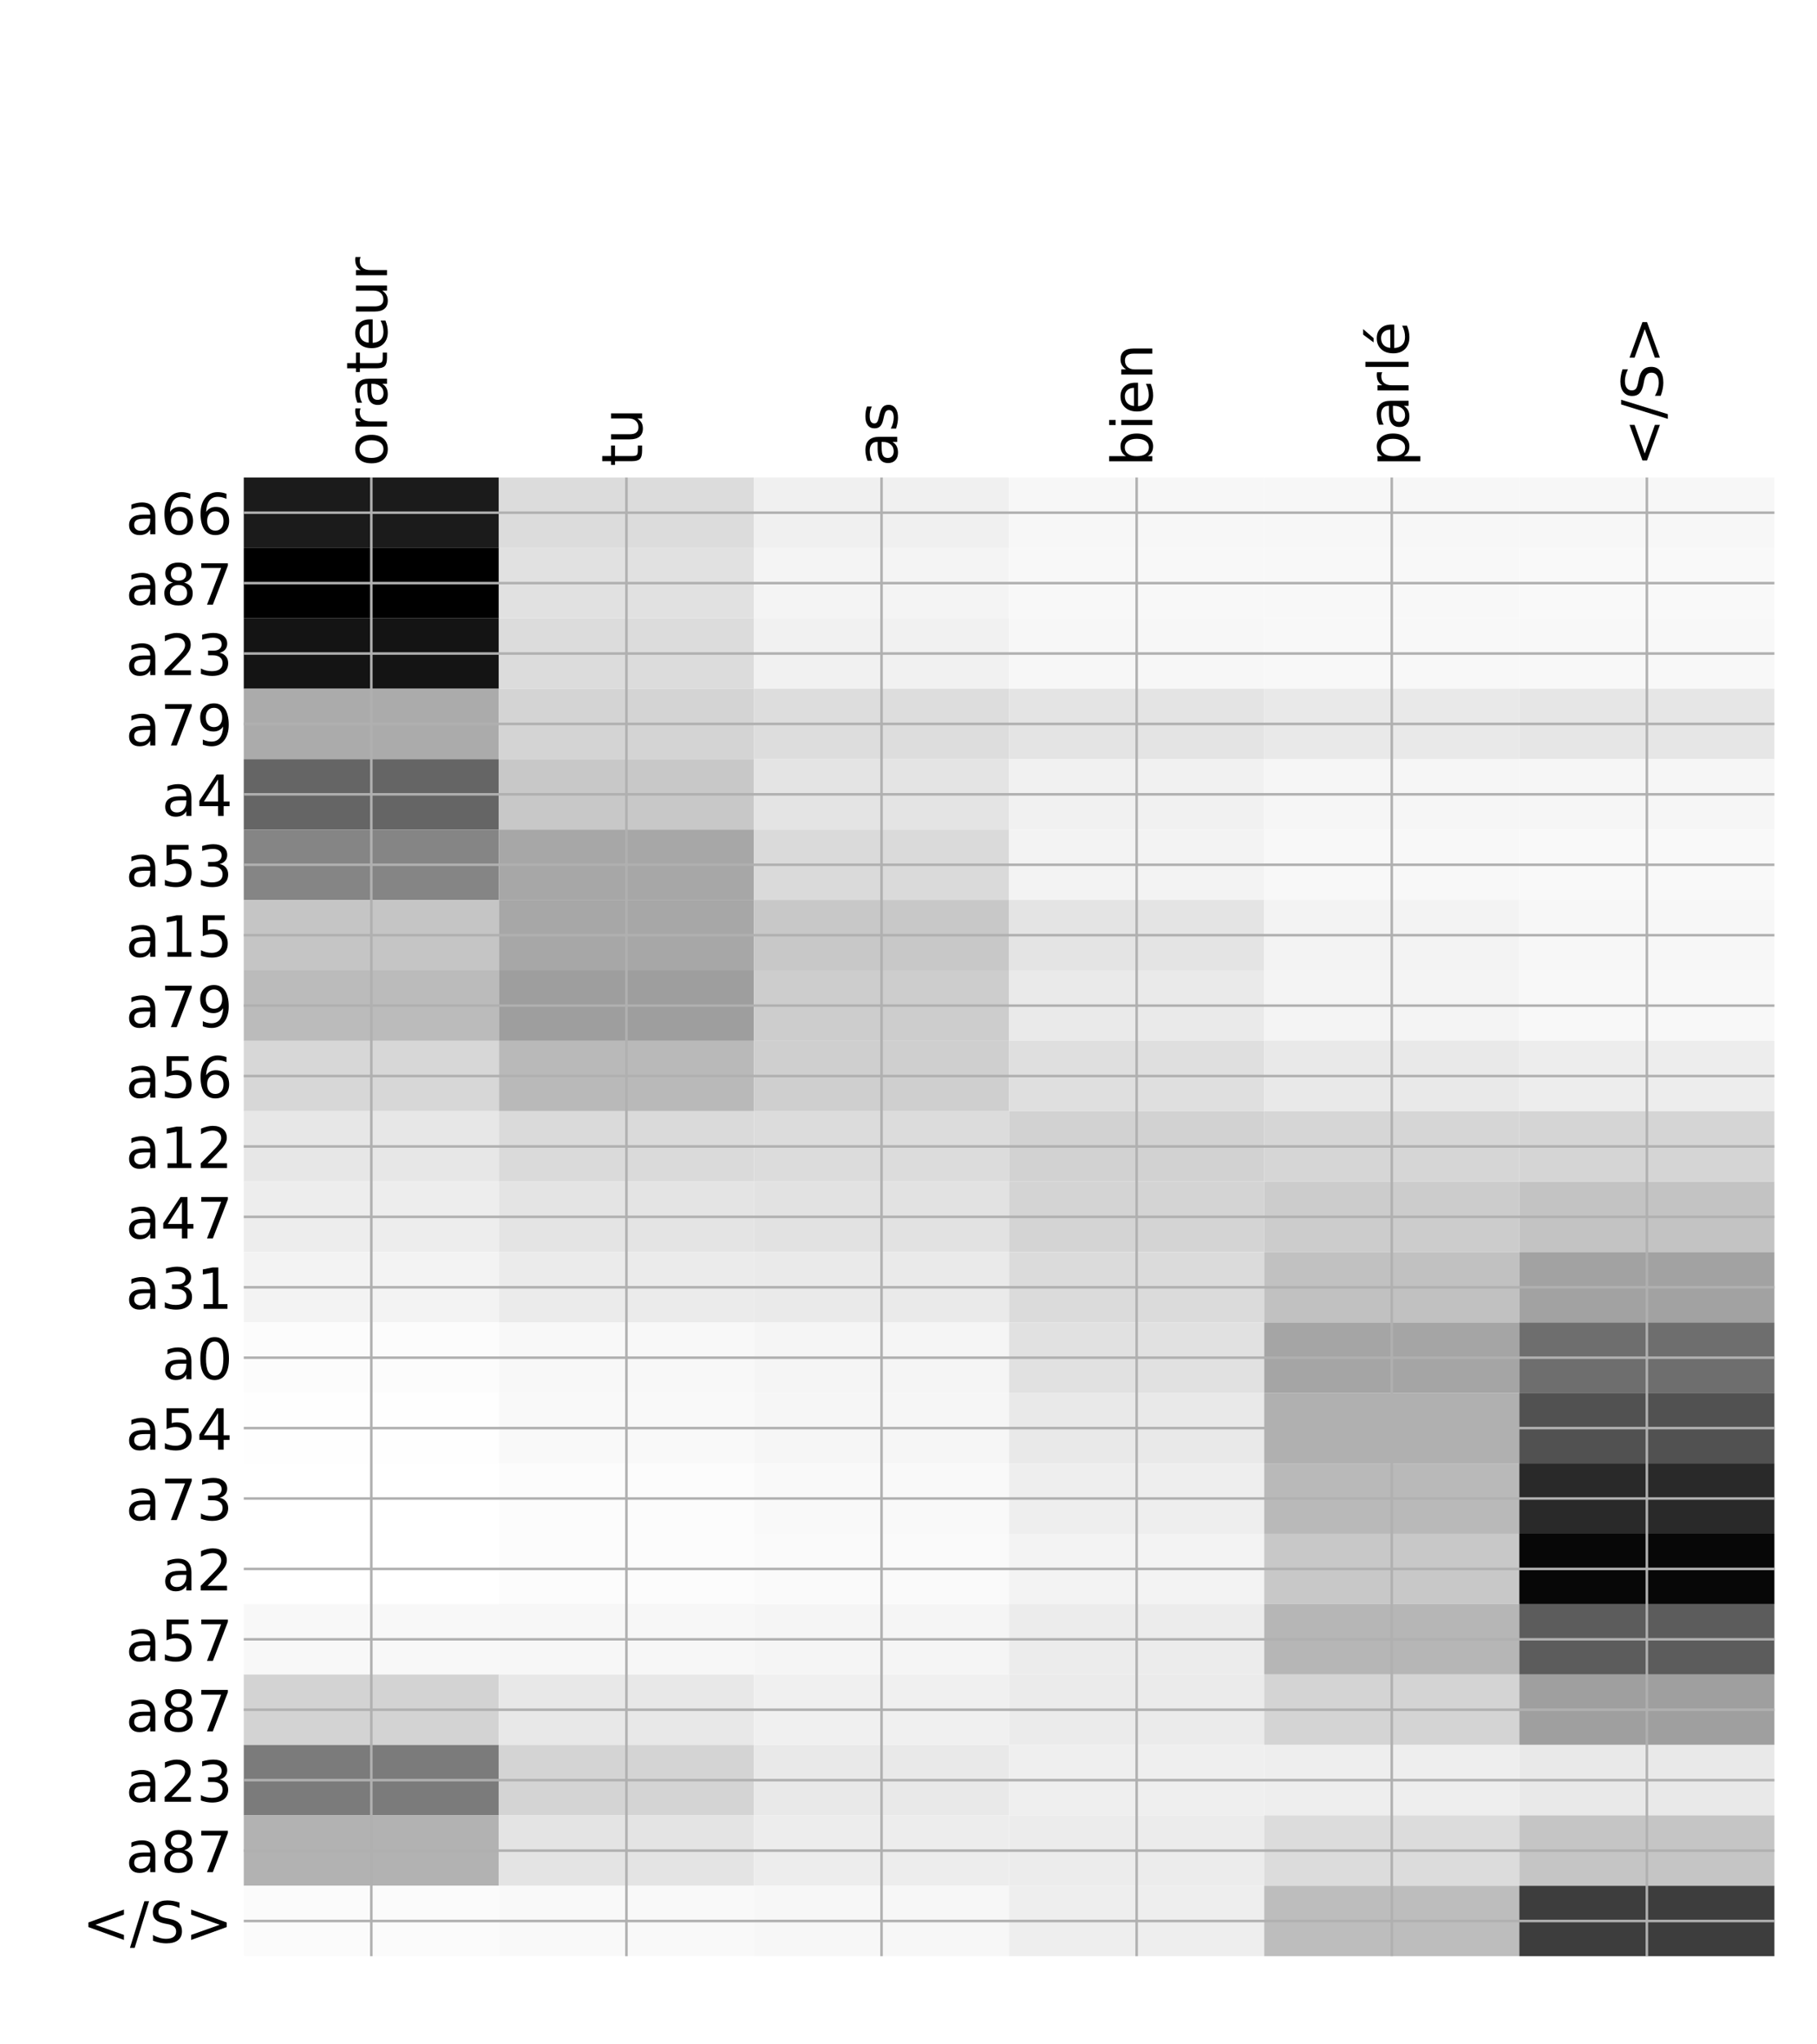 <?xml version="1.0" encoding="utf-8" standalone="no"?>
<!DOCTYPE svg PUBLIC "-//W3C//DTD SVG 1.1//EN"
  "http://www.w3.org/Graphics/SVG/1.1/DTD/svg11.dtd">
<!-- Created with matplotlib (http://matplotlib.org/) -->
<svg height="648pt" version="1.1" viewBox="0 0 576 648" width="576pt" xmlns="http://www.w3.org/2000/svg" xmlns:xlink="http://www.w3.org/1999/xlink">
 <defs>
  <style type="text/css">
*{stroke-linecap:butt;stroke-linejoin:round;}
  </style>
 </defs>
 <g id="figure_1">
  <g id="patch_1">
   <path d="M 0 648 
L 576 648 
L 576 0 
L 0 0 
z
" style="fill:#ffffff;"/>
  </g>
  <g id="axes_1">
   <g id="PolyCollection_1">
    <path clip-path="url(#p8ed868fd42)" d="M 77.275 151.35 
L 77.275 173.669 
L 158.146 173.669 
L 158.146 151.35 
L 77.275 151.35 
z
" style="fill:#1b1b1b;"/>
    <path clip-path="url(#p8ed868fd42)" d="M 158.146 151.35 
L 158.146 173.669 
L 239.017 173.669 
L 239.017 151.35 
L 158.146 151.35 
z
" style="fill:#dcdcdc;"/>
    <path clip-path="url(#p8ed868fd42)" d="M 239.017 151.35 
L 239.017 173.669 
L 319.887 173.669 
L 319.887 151.35 
L 239.017 151.35 
z
" style="fill:#f0f0f0;"/>
    <path clip-path="url(#p8ed868fd42)" d="M 319.887 151.35 
L 319.887 173.669 
L 400.758 173.669 
L 400.758 151.35 
L 319.887 151.35 
z
" style="fill:#f7f7f7;"/>
    <path clip-path="url(#p8ed868fd42)" d="M 400.758 151.35 
L 400.758 173.669 
L 481.629 173.669 
L 481.629 151.35 
L 400.758 151.35 
z
" style="fill:#f7f7f7;"/>
    <path clip-path="url(#p8ed868fd42)" d="M 481.629 151.35 
L 481.629 173.669 
L 562.5 173.669 
L 562.5 151.35 
L 481.629 151.35 
z
" style="fill:#f7f7f7;"/>
    <path clip-path="url(#p8ed868fd42)" d="M 77.275 173.669 
L 77.275 195.989 
L 158.146 195.989 
L 158.146 173.669 
L 77.275 173.669 
z
"/>
    <path clip-path="url(#p8ed868fd42)" d="M 158.146 173.669 
L 158.146 195.989 
L 239.017 195.989 
L 239.017 173.669 
L 158.146 173.669 
z
" style="fill:#e1e1e1;"/>
    <path clip-path="url(#p8ed868fd42)" d="M 239.017 173.669 
L 239.017 195.989 
L 319.887 195.989 
L 319.887 173.669 
L 239.017 173.669 
z
" style="fill:#f4f4f4;"/>
    <path clip-path="url(#p8ed868fd42)" d="M 319.887 173.669 
L 319.887 195.989 
L 400.758 195.989 
L 400.758 173.669 
L 319.887 173.669 
z
" style="fill:#f8f8f8;"/>
    <path clip-path="url(#p8ed868fd42)" d="M 400.758 173.669 
L 400.758 195.989 
L 481.629 195.989 
L 481.629 173.669 
L 400.758 173.669 
z
" style="fill:#f8f8f8;"/>
    <path clip-path="url(#p8ed868fd42)" d="M 481.629 173.669 
L 481.629 195.989 
L 562.5 195.989 
L 562.5 173.669 
L 481.629 173.669 
z
" style="fill:#f9f9f9;"/>
    <path clip-path="url(#p8ed868fd42)" d="M 77.275 195.989 
L 77.275 218.308 
L 158.146 218.308 
L 158.146 195.989 
L 77.275 195.989 
z
" style="fill:#141414;"/>
    <path clip-path="url(#p8ed868fd42)" d="M 158.146 195.989 
L 158.146 218.308 
L 239.017 218.308 
L 239.017 195.989 
L 158.146 195.989 
z
" style="fill:#dcdcdc;"/>
    <path clip-path="url(#p8ed868fd42)" d="M 239.017 195.989 
L 239.017 218.308 
L 319.887 218.308 
L 319.887 195.989 
L 239.017 195.989 
z
" style="fill:#f1f1f1;"/>
    <path clip-path="url(#p8ed868fd42)" d="M 319.887 195.989 
L 319.887 218.308 
L 400.758 218.308 
L 400.758 195.989 
L 319.887 195.989 
z
" style="fill:#f7f7f7;"/>
    <path clip-path="url(#p8ed868fd42)" d="M 400.758 195.989 
L 400.758 218.308 
L 481.629 218.308 
L 481.629 195.989 
L 400.758 195.989 
z
" style="fill:#f8f8f8;"/>
    <path clip-path="url(#p8ed868fd42)" d="M 481.629 195.989 
L 481.629 218.308 
L 562.5 218.308 
L 562.5 195.989 
L 481.629 195.989 
z
" style="fill:#f8f8f8;"/>
    <path clip-path="url(#p8ed868fd42)" d="M 77.275 218.308 
L 77.275 240.627 
L 158.146 240.627 
L 158.146 218.308 
L 77.275 218.308 
z
" style="fill:#ababab;"/>
    <path clip-path="url(#p8ed868fd42)" d="M 158.146 218.308 
L 158.146 240.627 
L 239.017 240.627 
L 239.017 218.308 
L 158.146 218.308 
z
" style="fill:#d4d4d4;"/>
    <path clip-path="url(#p8ed868fd42)" d="M 239.017 218.308 
L 239.017 240.627 
L 319.887 240.627 
L 319.887 218.308 
L 239.017 218.308 
z
" style="fill:#dddddd;"/>
    <path clip-path="url(#p8ed868fd42)" d="M 319.887 218.308 
L 319.887 240.627 
L 400.758 240.627 
L 400.758 218.308 
L 319.887 218.308 
z
" style="fill:#e4e4e4;"/>
    <path clip-path="url(#p8ed868fd42)" d="M 400.758 218.308 
L 400.758 240.627 
L 481.629 240.627 
L 481.629 218.308 
L 400.758 218.308 
z
" style="fill:#e9e9e9;"/>
    <path clip-path="url(#p8ed868fd42)" d="M 481.629 218.308 
L 481.629 240.627 
L 562.5 240.627 
L 562.5 218.308 
L 481.629 218.308 
z
" style="fill:#e6e6e6;"/>
    <path clip-path="url(#p8ed868fd42)" d="M 77.275 240.627 
L 77.275 262.946 
L 158.146 262.946 
L 158.146 240.627 
L 77.275 240.627 
z
" style="fill:#656565;"/>
    <path clip-path="url(#p8ed868fd42)" d="M 158.146 240.627 
L 158.146 262.946 
L 239.017 262.946 
L 239.017 240.627 
L 158.146 240.627 
z
" style="fill:#c8c8c8;"/>
    <path clip-path="url(#p8ed868fd42)" d="M 239.017 240.627 
L 239.017 262.946 
L 319.887 262.946 
L 319.887 240.627 
L 239.017 240.627 
z
" style="fill:#e4e4e4;"/>
    <path clip-path="url(#p8ed868fd42)" d="M 319.887 240.627 
L 319.887 262.946 
L 400.758 262.946 
L 400.758 240.627 
L 319.887 240.627 
z
" style="fill:#f1f1f1;"/>
    <path clip-path="url(#p8ed868fd42)" d="M 400.758 240.627 
L 400.758 262.946 
L 481.629 262.946 
L 481.629 240.627 
L 400.758 240.627 
z
" style="fill:#f6f6f6;"/>
    <path clip-path="url(#p8ed868fd42)" d="M 481.629 240.627 
L 481.629 262.946 
L 562.5 262.946 
L 562.5 240.627 
L 481.629 240.627 
z
" style="fill:#f6f6f6;"/>
    <path clip-path="url(#p8ed868fd42)" d="M 77.275 262.946 
L 77.275 285.266 
L 158.146 285.266 
L 158.146 262.946 
L 77.275 262.946 
z
" style="fill:#858585;"/>
    <path clip-path="url(#p8ed868fd42)" d="M 158.146 262.946 
L 158.146 285.266 
L 239.017 285.266 
L 239.017 262.946 
L 158.146 262.946 
z
" style="fill:#a7a7a7;"/>
    <path clip-path="url(#p8ed868fd42)" d="M 239.017 262.946 
L 239.017 285.266 
L 319.887 285.266 
L 319.887 262.946 
L 239.017 262.946 
z
" style="fill:#dadada;"/>
    <path clip-path="url(#p8ed868fd42)" d="M 319.887 262.946 
L 319.887 285.266 
L 400.758 285.266 
L 400.758 262.946 
L 319.887 262.946 
z
" style="fill:#f3f3f3;"/>
    <path clip-path="url(#p8ed868fd42)" d="M 400.758 262.946 
L 400.758 285.266 
L 481.629 285.266 
L 481.629 262.946 
L 400.758 262.946 
z
" style="fill:#f8f8f8;"/>
    <path clip-path="url(#p8ed868fd42)" d="M 481.629 262.946 
L 481.629 285.266 
L 562.5 285.266 
L 562.5 262.946 
L 481.629 262.946 
z
" style="fill:#f9f9f9;"/>
    <path clip-path="url(#p8ed868fd42)" d="M 77.275 285.266 
L 77.275 307.585 
L 158.146 307.585 
L 158.146 285.266 
L 77.275 285.266 
z
" style="fill:#c5c5c5;"/>
    <path clip-path="url(#p8ed868fd42)" d="M 158.146 285.266 
L 158.146 307.585 
L 239.017 307.585 
L 239.017 285.266 
L 158.146 285.266 
z
" style="fill:#a7a7a7;"/>
    <path clip-path="url(#p8ed868fd42)" d="M 239.017 285.266 
L 239.017 307.585 
L 319.887 307.585 
L 319.887 285.266 
L 239.017 285.266 
z
" style="fill:#c8c8c8;"/>
    <path clip-path="url(#p8ed868fd42)" d="M 319.887 285.266 
L 319.887 307.585 
L 400.758 307.585 
L 400.758 285.266 
L 319.887 285.266 
z
" style="fill:#e4e4e4;"/>
    <path clip-path="url(#p8ed868fd42)" d="M 400.758 285.266 
L 400.758 307.585 
L 481.629 307.585 
L 481.629 285.266 
L 400.758 285.266 
z
" style="fill:#f3f3f3;"/>
    <path clip-path="url(#p8ed868fd42)" d="M 481.629 285.266 
L 481.629 307.585 
L 562.5 307.585 
L 562.5 285.266 
L 481.629 285.266 
z
" style="fill:#f7f7f7;"/>
    <path clip-path="url(#p8ed868fd42)" d="M 77.275 307.585 
L 77.275 329.904 
L 158.146 329.904 
L 158.146 307.585 
L 77.275 307.585 
z
" style="fill:#bbbbbb;"/>
    <path clip-path="url(#p8ed868fd42)" d="M 158.146 307.585 
L 158.146 329.904 
L 239.017 329.904 
L 239.017 307.585 
L 158.146 307.585 
z
" style="fill:#9e9e9e;"/>
    <path clip-path="url(#p8ed868fd42)" d="M 239.017 307.585 
L 239.017 329.904 
L 319.887 329.904 
L 319.887 307.585 
L 239.017 307.585 
z
" style="fill:#cdcdcd;"/>
    <path clip-path="url(#p8ed868fd42)" d="M 319.887 307.585 
L 319.887 329.904 
L 400.758 329.904 
L 400.758 307.585 
L 319.887 307.585 
z
" style="fill:#eaeaea;"/>
    <path clip-path="url(#p8ed868fd42)" d="M 400.758 307.585 
L 400.758 329.904 
L 481.629 329.904 
L 481.629 307.585 
L 400.758 307.585 
z
" style="fill:#f4f4f4;"/>
    <path clip-path="url(#p8ed868fd42)" d="M 481.629 307.585 
L 481.629 329.904 
L 562.5 329.904 
L 562.5 307.585 
L 481.629 307.585 
z
" style="fill:#f8f8f8;"/>
    <path clip-path="url(#p8ed868fd42)" d="M 77.275 329.904 
L 77.275 352.224 
L 158.146 352.224 
L 158.146 329.904 
L 77.275 329.904 
z
" style="fill:#d7d7d7;"/>
    <path clip-path="url(#p8ed868fd42)" d="M 158.146 329.904 
L 158.146 352.224 
L 239.017 352.224 
L 239.017 329.904 
L 158.146 329.904 
z
" style="fill:#b9b9b9;"/>
    <path clip-path="url(#p8ed868fd42)" d="M 239.017 329.904 
L 239.017 352.224 
L 319.887 352.224 
L 319.887 329.904 
L 239.017 329.904 
z
" style="fill:#cfcfcf;"/>
    <path clip-path="url(#p8ed868fd42)" d="M 319.887 329.904 
L 319.887 352.224 
L 400.758 352.224 
L 400.758 329.904 
L 319.887 329.904 
z
" style="fill:#dfdfdf;"/>
    <path clip-path="url(#p8ed868fd42)" d="M 400.758 329.904 
L 400.758 352.224 
L 481.629 352.224 
L 481.629 329.904 
L 400.758 329.904 
z
" style="fill:#e9e9e9;"/>
    <path clip-path="url(#p8ed868fd42)" d="M 481.629 329.904 
L 481.629 352.224 
L 562.5 352.224 
L 562.5 329.904 
L 481.629 329.904 
z
" style="fill:#ededed;"/>
    <path clip-path="url(#p8ed868fd42)" d="M 77.275 352.224 
L 77.275 374.543 
L 158.146 374.543 
L 158.146 352.224 
L 77.275 352.224 
z
" style="fill:#e7e7e7;"/>
    <path clip-path="url(#p8ed868fd42)" d="M 158.146 352.224 
L 158.146 374.543 
L 239.017 374.543 
L 239.017 352.224 
L 158.146 352.224 
z
" style="fill:#dadada;"/>
    <path clip-path="url(#p8ed868fd42)" d="M 239.017 352.224 
L 239.017 374.543 
L 319.887 374.543 
L 319.887 352.224 
L 239.017 352.224 
z
" style="fill:#dcdcdc;"/>
    <path clip-path="url(#p8ed868fd42)" d="M 319.887 352.224 
L 319.887 374.543 
L 400.758 374.543 
L 400.758 352.224 
L 319.887 352.224 
z
" style="fill:#d2d2d2;"/>
    <path clip-path="url(#p8ed868fd42)" d="M 400.758 352.224 
L 400.758 374.543 
L 481.629 374.543 
L 481.629 352.224 
L 400.758 352.224 
z
" style="fill:#d6d6d6;"/>
    <path clip-path="url(#p8ed868fd42)" d="M 481.629 352.224 
L 481.629 374.543 
L 562.5 374.543 
L 562.5 352.224 
L 481.629 352.224 
z
" style="fill:#d5d5d5;"/>
    <path clip-path="url(#p8ed868fd42)" d="M 77.275 374.543 
L 77.275 396.862 
L 158.146 396.862 
L 158.146 374.543 
L 77.275 374.543 
z
" style="fill:#ededed;"/>
    <path clip-path="url(#p8ed868fd42)" d="M 158.146 374.543 
L 158.146 396.862 
L 239.017 396.862 
L 239.017 374.543 
L 158.146 374.543 
z
" style="fill:#e4e4e4;"/>
    <path clip-path="url(#p8ed868fd42)" d="M 239.017 374.543 
L 239.017 396.862 
L 319.887 396.862 
L 319.887 374.543 
L 239.017 374.543 
z
" style="fill:#e2e2e2;"/>
    <path clip-path="url(#p8ed868fd42)" d="M 319.887 374.543 
L 319.887 396.862 
L 400.758 396.862 
L 400.758 374.543 
L 319.887 374.543 
z
" style="fill:#d4d4d4;"/>
    <path clip-path="url(#p8ed868fd42)" d="M 400.758 374.543 
L 400.758 396.862 
L 481.629 396.862 
L 481.629 374.543 
L 400.758 374.543 
z
" style="fill:#cccccc;"/>
    <path clip-path="url(#p8ed868fd42)" d="M 481.629 374.543 
L 481.629 396.862 
L 562.5 396.862 
L 562.5 374.543 
L 481.629 374.543 
z
" style="fill:#c3c3c3;"/>
    <path clip-path="url(#p8ed868fd42)" d="M 77.275 396.862 
L 77.275 419.181 
L 158.146 419.181 
L 158.146 396.862 
L 77.275 396.862 
z
" style="fill:#f3f3f3;"/>
    <path clip-path="url(#p8ed868fd42)" d="M 158.146 396.862 
L 158.146 419.181 
L 239.017 419.181 
L 239.017 396.862 
L 158.146 396.862 
z
" style="fill:#ebebeb;"/>
    <path clip-path="url(#p8ed868fd42)" d="M 239.017 396.862 
L 239.017 419.181 
L 319.887 419.181 
L 319.887 396.862 
L 239.017 396.862 
z
" style="fill:#eaeaea;"/>
    <path clip-path="url(#p8ed868fd42)" d="M 319.887 396.862 
L 319.887 419.181 
L 400.758 419.181 
L 400.758 396.862 
L 319.887 396.862 
z
" style="fill:#dbdbdb;"/>
    <path clip-path="url(#p8ed868fd42)" d="M 400.758 396.862 
L 400.758 419.181 
L 481.629 419.181 
L 481.629 396.862 
L 400.758 396.862 
z
" style="fill:#c1c1c1;"/>
    <path clip-path="url(#p8ed868fd42)" d="M 481.629 396.862 
L 481.629 419.181 
L 562.5 419.181 
L 562.5 396.862 
L 481.629 396.862 
z
" style="fill:#a2a2a2;"/>
    <path clip-path="url(#p8ed868fd42)" d="M 77.275 419.181 
L 77.275 441.501 
L 158.146 441.501 
L 158.146 419.181 
L 77.275 419.181 
z
" style="fill:#fcfcfc;"/>
    <path clip-path="url(#p8ed868fd42)" d="M 158.146 419.181 
L 158.146 441.501 
L 239.017 441.501 
L 239.017 419.181 
L 158.146 419.181 
z
" style="fill:#f8f8f8;"/>
    <path clip-path="url(#p8ed868fd42)" d="M 239.017 419.181 
L 239.017 441.501 
L 319.887 441.501 
L 319.887 419.181 
L 239.017 419.181 
z
" style="fill:#f5f5f5;"/>
    <path clip-path="url(#p8ed868fd42)" d="M 319.887 419.181 
L 319.887 441.501 
L 400.758 441.501 
L 400.758 419.181 
L 319.887 419.181 
z
" style="fill:#e1e1e1;"/>
    <path clip-path="url(#p8ed868fd42)" d="M 400.758 419.181 
L 400.758 441.501 
L 481.629 441.501 
L 481.629 419.181 
L 400.758 419.181 
z
" style="fill:#a5a5a5;"/>
    <path clip-path="url(#p8ed868fd42)" d="M 481.629 419.181 
L 481.629 441.501 
L 562.5 441.501 
L 562.5 419.181 
L 481.629 419.181 
z
" style="fill:#6e6e6e;"/>
    <path clip-path="url(#p8ed868fd42)" d="M 77.275 441.501 
L 77.275 463.82 
L 158.146 463.82 
L 158.146 441.501 
L 77.275 441.501 
z
" style="fill:#fefefe;"/>
    <path clip-path="url(#p8ed868fd42)" d="M 158.146 441.501 
L 158.146 463.82 
L 239.017 463.82 
L 239.017 441.501 
L 158.146 441.501 
z
" style="fill:#f9f9f9;"/>
    <path clip-path="url(#p8ed868fd42)" d="M 239.017 441.501 
L 239.017 463.82 
L 319.887 463.82 
L 319.887 441.501 
L 239.017 441.501 
z
" style="fill:#f6f6f6;"/>
    <path clip-path="url(#p8ed868fd42)" d="M 319.887 441.501 
L 319.887 463.82 
L 400.758 463.82 
L 400.758 441.501 
L 319.887 441.501 
z
" style="fill:#e9e9e9;"/>
    <path clip-path="url(#p8ed868fd42)" d="M 400.758 441.501 
L 400.758 463.82 
L 481.629 463.82 
L 481.629 441.501 
L 400.758 441.501 
z
" style="fill:#b0b0b0;"/>
    <path clip-path="url(#p8ed868fd42)" d="M 481.629 441.501 
L 481.629 463.82 
L 562.5 463.82 
L 562.5 441.501 
L 481.629 441.501 
z
" style="fill:#515151;"/>
    <path clip-path="url(#p8ed868fd42)" d="M 77.275 463.82 
L 77.275 486.139 
L 158.146 486.139 
L 158.146 463.82 
L 77.275 463.82 
z
" style="fill:#ffffff;"/>
    <path clip-path="url(#p8ed868fd42)" d="M 158.146 463.82 
L 158.146 486.139 
L 239.017 486.139 
L 239.017 463.82 
L 158.146 463.82 
z
" style="fill:#fcfcfc;"/>
    <path clip-path="url(#p8ed868fd42)" d="M 239.017 463.82 
L 239.017 486.139 
L 319.887 486.139 
L 319.887 463.82 
L 239.017 463.82 
z
" style="fill:#f9f9f9;"/>
    <path clip-path="url(#p8ed868fd42)" d="M 319.887 463.82 
L 319.887 486.139 
L 400.758 486.139 
L 400.758 463.82 
L 319.887 463.82 
z
" style="fill:#eeeeee;"/>
    <path clip-path="url(#p8ed868fd42)" d="M 400.758 463.82 
L 400.758 486.139 
L 481.629 486.139 
L 481.629 463.82 
L 400.758 463.82 
z
" style="fill:#b9b9b9;"/>
    <path clip-path="url(#p8ed868fd42)" d="M 481.629 463.82 
L 481.629 486.139 
L 562.5 486.139 
L 562.5 463.82 
L 481.629 463.82 
z
" style="fill:#292929;"/>
    <path clip-path="url(#p8ed868fd42)" d="M 77.275 486.139 
L 77.275 508.459 
L 158.146 508.459 
L 158.146 486.139 
L 77.275 486.139 
z
" style="fill:#ffffff;"/>
    <path clip-path="url(#p8ed868fd42)" d="M 158.146 486.139 
L 158.146 508.459 
L 239.017 508.459 
L 239.017 486.139 
L 158.146 486.139 
z
" style="fill:#fcfcfc;"/>
    <path clip-path="url(#p8ed868fd42)" d="M 239.017 486.139 
L 239.017 508.459 
L 319.887 508.459 
L 319.887 486.139 
L 239.017 486.139 
z
" style="fill:#fafafa;"/>
    <path clip-path="url(#p8ed868fd42)" d="M 319.887 486.139 
L 319.887 508.459 
L 400.758 508.459 
L 400.758 486.139 
L 319.887 486.139 
z
" style="fill:#f3f3f3;"/>
    <path clip-path="url(#p8ed868fd42)" d="M 400.758 486.139 
L 400.758 508.459 
L 481.629 508.459 
L 481.629 486.139 
L 400.758 486.139 
z
" style="fill:#c8c8c8;"/>
    <path clip-path="url(#p8ed868fd42)" d="M 481.629 486.139 
L 481.629 508.459 
L 562.5 508.459 
L 562.5 486.139 
L 481.629 486.139 
z
" style="fill:#070707;"/>
    <path clip-path="url(#p8ed868fd42)" d="M 77.275 508.459 
L 77.275 530.778 
L 158.146 530.778 
L 158.146 508.459 
L 77.275 508.459 
z
" style="fill:#f8f8f8;"/>
    <path clip-path="url(#p8ed868fd42)" d="M 158.146 508.459 
L 158.146 530.778 
L 239.017 530.778 
L 239.017 508.459 
L 158.146 508.459 
z
" style="fill:#f7f7f7;"/>
    <path clip-path="url(#p8ed868fd42)" d="M 239.017 508.459 
L 239.017 530.778 
L 319.887 530.778 
L 319.887 508.459 
L 239.017 508.459 
z
" style="fill:#f5f5f5;"/>
    <path clip-path="url(#p8ed868fd42)" d="M 319.887 508.459 
L 319.887 530.778 
L 400.758 530.778 
L 400.758 508.459 
L 319.887 508.459 
z
" style="fill:#ececec;"/>
    <path clip-path="url(#p8ed868fd42)" d="M 400.758 508.459 
L 400.758 530.778 
L 481.629 530.778 
L 481.629 508.459 
L 400.758 508.459 
z
" style="fill:#b6b6b6;"/>
    <path clip-path="url(#p8ed868fd42)" d="M 481.629 508.459 
L 481.629 530.778 
L 562.5 530.778 
L 562.5 508.459 
L 481.629 508.459 
z
" style="fill:#5c5c5c;"/>
    <path clip-path="url(#p8ed868fd42)" d="M 77.275 530.778 
L 77.275 553.097 
L 158.146 553.097 
L 158.146 530.778 
L 77.275 530.778 
z
" style="fill:#d3d3d3;"/>
    <path clip-path="url(#p8ed868fd42)" d="M 158.146 530.778 
L 158.146 553.097 
L 239.017 553.097 
L 239.017 530.778 
L 158.146 530.778 
z
" style="fill:#e8e8e8;"/>
    <path clip-path="url(#p8ed868fd42)" d="M 239.017 530.778 
L 239.017 553.097 
L 319.887 553.097 
L 319.887 530.778 
L 239.017 530.778 
z
" style="fill:#f0f0f0;"/>
    <path clip-path="url(#p8ed868fd42)" d="M 319.887 530.778 
L 319.887 553.097 
L 400.758 553.097 
L 400.758 530.778 
L 319.887 530.778 
z
" style="fill:#ebebeb;"/>
    <path clip-path="url(#p8ed868fd42)" d="M 400.758 530.778 
L 400.758 553.097 
L 481.629 553.097 
L 481.629 530.778 
L 400.758 530.778 
z
" style="fill:#d4d4d4;"/>
    <path clip-path="url(#p8ed868fd42)" d="M 481.629 530.778 
L 481.629 553.097 
L 562.5 553.097 
L 562.5 530.778 
L 481.629 530.778 
z
" style="fill:#9f9f9f;"/>
    <path clip-path="url(#p8ed868fd42)" d="M 77.275 553.097 
L 77.275 575.416 
L 158.146 575.416 
L 158.146 553.097 
L 77.275 553.097 
z
" style="fill:#7b7b7b;"/>
    <path clip-path="url(#p8ed868fd42)" d="M 158.146 553.097 
L 158.146 575.416 
L 239.017 575.416 
L 239.017 553.097 
L 158.146 553.097 
z
" style="fill:#d4d4d4;"/>
    <path clip-path="url(#p8ed868fd42)" d="M 239.017 553.097 
L 239.017 575.416 
L 319.887 575.416 
L 319.887 553.097 
L 239.017 553.097 
z
" style="fill:#e9e9e9;"/>
    <path clip-path="url(#p8ed868fd42)" d="M 319.887 553.097 
L 319.887 575.416 
L 400.758 575.416 
L 400.758 553.097 
L 319.887 553.097 
z
" style="fill:#efefef;"/>
    <path clip-path="url(#p8ed868fd42)" d="M 400.758 553.097 
L 400.758 575.416 
L 481.629 575.416 
L 481.629 553.097 
L 400.758 553.097 
z
" style="fill:#eeeeee;"/>
    <path clip-path="url(#p8ed868fd42)" d="M 481.629 553.097 
L 481.629 575.416 
L 562.5 575.416 
L 562.5 553.097 
L 481.629 553.097 
z
" style="fill:#e9e9e9;"/>
    <path clip-path="url(#p8ed868fd42)" d="M 77.275 575.416 
L 77.275 597.736 
L 158.146 597.736 
L 158.146 575.416 
L 77.275 575.416 
z
" style="fill:#b2b2b2;"/>
    <path clip-path="url(#p8ed868fd42)" d="M 158.146 575.416 
L 158.146 597.736 
L 239.017 597.736 
L 239.017 575.416 
L 158.146 575.416 
z
" style="fill:#e4e4e4;"/>
    <path clip-path="url(#p8ed868fd42)" d="M 239.017 575.416 
L 239.017 597.736 
L 319.887 597.736 
L 319.887 575.416 
L 239.017 575.416 
z
" style="fill:#ededed;"/>
    <path clip-path="url(#p8ed868fd42)" d="M 319.887 575.416 
L 319.887 597.736 
L 400.758 597.736 
L 400.758 575.416 
L 319.887 575.416 
z
" style="fill:#ececec;"/>
    <path clip-path="url(#p8ed868fd42)" d="M 400.758 575.416 
L 400.758 597.736 
L 481.629 597.736 
L 481.629 575.416 
L 400.758 575.416 
z
" style="fill:#dcdcdc;"/>
    <path clip-path="url(#p8ed868fd42)" d="M 481.629 575.416 
L 481.629 597.736 
L 562.5 597.736 
L 562.5 575.416 
L 481.629 575.416 
z
" style="fill:#c5c5c5;"/>
    <path clip-path="url(#p8ed868fd42)" d="M 77.275 597.736 
L 77.275 620.055 
L 158.146 620.055 
L 158.146 597.736 
L 77.275 597.736 
z
" style="fill:#fbfbfb;"/>
    <path clip-path="url(#p8ed868fd42)" d="M 158.146 597.736 
L 158.146 620.055 
L 239.017 620.055 
L 239.017 597.736 
L 158.146 597.736 
z
" style="fill:#f9f9f9;"/>
    <path clip-path="url(#p8ed868fd42)" d="M 239.017 597.736 
L 239.017 620.055 
L 319.887 620.055 
L 319.887 597.736 
L 239.017 597.736 
z
" style="fill:#f7f7f7;"/>
    <path clip-path="url(#p8ed868fd42)" d="M 319.887 597.736 
L 319.887 620.055 
L 400.758 620.055 
L 400.758 597.736 
L 319.887 597.736 
z
" style="fill:#eeeeee;"/>
    <path clip-path="url(#p8ed868fd42)" d="M 400.758 597.736 
L 400.758 620.055 
L 481.629 620.055 
L 481.629 597.736 
L 400.758 597.736 
z
" style="fill:#bdbdbd;"/>
    <path clip-path="url(#p8ed868fd42)" d="M 481.629 597.736 
L 481.629 620.055 
L 562.5 620.055 
L 562.5 597.736 
L 481.629 597.736 
z
" style="fill:#3d3d3d;"/>
   </g>
   <g id="matplotlib.axis_1">
    <g id="xtick_1">
     <g id="line2d_1">
      <path clip-path="url(#p8ed868fd42)" d="M 117.71 620.055 
L 117.71 151.35 
" style="fill:none;stroke:#b0b0b0;stroke-linecap:square;stroke-width:0.8;"/>
     </g>
     <g id="line2d_2"/>
     <g id="text_1">
      <!-- orateur -->
      <defs>
       <path d="M 30.609 48.391 
Q 23.391 48.391 19.188 42.75 
Q 14.984 37.109 14.984 27.297 
Q 14.984 17.484 19.156 11.844 
Q 23.344 6.203 30.609 6.203 
Q 37.797 6.203 41.984 11.859 
Q 46.188 17.531 46.188 27.297 
Q 46.188 37.016 41.984 42.703 
Q 37.797 48.391 30.609 48.391 
z
M 30.609 56 
Q 42.328 56 49.016 48.375 
Q 55.719 40.766 55.719 27.297 
Q 55.719 13.875 49.016 6.219 
Q 42.328 -1.422 30.609 -1.422 
Q 18.844 -1.422 12.172 6.219 
Q 5.516 13.875 5.516 27.297 
Q 5.516 40.766 12.172 48.375 
Q 18.844 56 30.609 56 
z
" id="DejaVuSans-6f"/>
       <path d="M 41.109 46.297 
Q 39.594 47.172 37.812 47.578 
Q 36.031 48 33.891 48 
Q 26.266 48 22.188 43.047 
Q 18.109 38.094 18.109 28.812 
L 18.109 0 
L 9.078 0 
L 9.078 54.688 
L 18.109 54.688 
L 18.109 46.188 
Q 20.953 51.172 25.484 53.578 
Q 30.031 56 36.531 56 
Q 37.453 56 38.578 55.875 
Q 39.703 55.766 41.062 55.516 
z
" id="DejaVuSans-72"/>
       <path d="M 34.281 27.484 
Q 23.391 27.484 19.188 25 
Q 14.984 22.516 14.984 16.5 
Q 14.984 11.719 18.141 8.906 
Q 21.297 6.109 26.703 6.109 
Q 34.188 6.109 38.703 11.406 
Q 43.219 16.703 43.219 25.484 
L 43.219 27.484 
z
M 52.203 31.203 
L 52.203 0 
L 43.219 0 
L 43.219 8.297 
Q 40.141 3.328 35.547 0.953 
Q 30.953 -1.422 24.312 -1.422 
Q 15.922 -1.422 10.953 3.297 
Q 6 8.016 6 15.922 
Q 6 25.141 12.172 29.828 
Q 18.359 34.516 30.609 34.516 
L 43.219 34.516 
L 43.219 35.406 
Q 43.219 41.609 39.141 45 
Q 35.062 48.391 27.688 48.391 
Q 23 48.391 18.547 47.266 
Q 14.109 46.141 10.016 43.891 
L 10.016 52.203 
Q 14.938 54.109 19.578 55.047 
Q 24.219 56 28.609 56 
Q 40.484 56 46.344 49.844 
Q 52.203 43.703 52.203 31.203 
z
" id="DejaVuSans-61"/>
       <path d="M 18.312 70.219 
L 18.312 54.688 
L 36.812 54.688 
L 36.812 47.703 
L 18.312 47.703 
L 18.312 18.016 
Q 18.312 11.328 20.141 9.422 
Q 21.969 7.516 27.594 7.516 
L 36.812 7.516 
L 36.812 0 
L 27.594 0 
Q 17.188 0 13.234 3.875 
Q 9.281 7.766 9.281 18.016 
L 9.281 47.703 
L 2.688 47.703 
L 2.688 54.688 
L 9.281 54.688 
L 9.281 70.219 
z
" id="DejaVuSans-74"/>
       <path d="M 56.203 29.594 
L 56.203 25.203 
L 14.891 25.203 
Q 15.484 15.922 20.484 11.062 
Q 25.484 6.203 34.422 6.203 
Q 39.594 6.203 44.453 7.469 
Q 49.312 8.734 54.109 11.281 
L 54.109 2.781 
Q 49.266 0.734 44.188 -0.344 
Q 39.109 -1.422 33.891 -1.422 
Q 20.797 -1.422 13.156 6.188 
Q 5.516 13.812 5.516 26.812 
Q 5.516 40.234 12.766 48.109 
Q 20.016 56 32.328 56 
Q 43.359 56 49.781 48.891 
Q 56.203 41.797 56.203 29.594 
z
M 47.219 32.234 
Q 47.125 39.594 43.094 43.984 
Q 39.062 48.391 32.422 48.391 
Q 24.906 48.391 20.391 44.141 
Q 15.875 39.891 15.188 32.172 
z
" id="DejaVuSans-65"/>
       <path d="M 8.5 21.578 
L 8.5 54.688 
L 17.484 54.688 
L 17.484 21.922 
Q 17.484 14.156 20.5 10.266 
Q 23.531 6.391 29.594 6.391 
Q 36.859 6.391 41.078 11.031 
Q 45.312 15.672 45.312 23.688 
L 45.312 54.688 
L 54.297 54.688 
L 54.297 0 
L 45.312 0 
L 45.312 8.406 
Q 42.047 3.422 37.719 1 
Q 33.406 -1.422 27.688 -1.422 
Q 18.266 -1.422 13.375 4.438 
Q 8.5 10.297 8.5 21.578 
z
M 31.109 56 
z
" id="DejaVuSans-75"/>
      </defs>
      <g transform="translate(122.677 147.85)rotate(-90)scale(0.18 -0.18)">
       <use xlink:href="#DejaVuSans-6f"/>
       <use x="61.182" xlink:href="#DejaVuSans-72"/>
       <use x="102.295" xlink:href="#DejaVuSans-61"/>
       <use x="163.574" xlink:href="#DejaVuSans-74"/>
       <use x="202.783" xlink:href="#DejaVuSans-65"/>
       <use x="264.307" xlink:href="#DejaVuSans-75"/>
       <use x="327.686" xlink:href="#DejaVuSans-72"/>
      </g>
     </g>
    </g>
    <g id="xtick_2">
     <g id="line2d_3">
      <path clip-path="url(#p8ed868fd42)" d="M 198.581 620.055 
L 198.581 151.35 
" style="fill:none;stroke:#b0b0b0;stroke-linecap:square;stroke-width:0.8;"/>
     </g>
     <g id="line2d_4"/>
     <g id="text_2">
      <!-- tu -->
      <g transform="translate(203.548 147.85)rotate(-90)scale(0.18 -0.18)">
       <use xlink:href="#DejaVuSans-74"/>
       <use x="39.209" xlink:href="#DejaVuSans-75"/>
      </g>
     </g>
    </g>
    <g id="xtick_3">
     <g id="line2d_5">
      <path clip-path="url(#p8ed868fd42)" d="M 279.452 620.055 
L 279.452 151.35 
" style="fill:none;stroke:#b0b0b0;stroke-linecap:square;stroke-width:0.8;"/>
     </g>
     <g id="line2d_6"/>
     <g id="text_3">
      <!-- as -->
      <defs>
       <path d="M 44.281 53.078 
L 44.281 44.578 
Q 40.484 46.531 36.375 47.5 
Q 32.281 48.484 27.875 48.484 
Q 21.188 48.484 17.844 46.438 
Q 14.5 44.391 14.5 40.281 
Q 14.5 37.156 16.891 35.375 
Q 19.281 33.594 26.516 31.984 
L 29.594 31.297 
Q 39.156 29.25 43.188 25.516 
Q 47.219 21.781 47.219 15.094 
Q 47.219 7.469 41.188 3.016 
Q 35.156 -1.422 24.609 -1.422 
Q 20.219 -1.422 15.453 -0.562 
Q 10.688 0.297 5.422 2 
L 5.422 11.281 
Q 10.406 8.688 15.234 7.391 
Q 20.062 6.109 24.812 6.109 
Q 31.156 6.109 34.562 8.281 
Q 37.984 10.453 37.984 14.406 
Q 37.984 18.062 35.516 20.016 
Q 33.062 21.969 24.703 23.781 
L 21.578 24.516 
Q 13.234 26.266 9.516 29.906 
Q 5.812 33.547 5.812 39.891 
Q 5.812 47.609 11.281 51.797 
Q 16.75 56 26.812 56 
Q 31.781 56 36.172 55.266 
Q 40.578 54.547 44.281 53.078 
z
" id="DejaVuSans-73"/>
      </defs>
      <g transform="translate(284.419 147.85)rotate(-90)scale(0.18 -0.18)">
       <use xlink:href="#DejaVuSans-61"/>
       <use x="61.279" xlink:href="#DejaVuSans-73"/>
      </g>
     </g>
    </g>
    <g id="xtick_4">
     <g id="line2d_7">
      <path clip-path="url(#p8ed868fd42)" d="M 360.323 620.055 
L 360.323 151.35 
" style="fill:none;stroke:#b0b0b0;stroke-linecap:square;stroke-width:0.8;"/>
     </g>
     <g id="line2d_8"/>
     <g id="text_4">
      <!-- bien -->
      <defs>
       <path d="M 48.688 27.297 
Q 48.688 37.203 44.609 42.844 
Q 40.531 48.484 33.406 48.484 
Q 26.266 48.484 22.188 42.844 
Q 18.109 37.203 18.109 27.297 
Q 18.109 17.391 22.188 11.75 
Q 26.266 6.109 33.406 6.109 
Q 40.531 6.109 44.609 11.75 
Q 48.688 17.391 48.688 27.297 
z
M 18.109 46.391 
Q 20.953 51.266 25.266 53.625 
Q 29.594 56 35.594 56 
Q 45.562 56 51.781 48.094 
Q 58.016 40.188 58.016 27.297 
Q 58.016 14.406 51.781 6.484 
Q 45.562 -1.422 35.594 -1.422 
Q 29.594 -1.422 25.266 0.953 
Q 20.953 3.328 18.109 8.203 
L 18.109 0 
L 9.078 0 
L 9.078 75.984 
L 18.109 75.984 
z
" id="DejaVuSans-62"/>
       <path d="M 9.422 54.688 
L 18.406 54.688 
L 18.406 0 
L 9.422 0 
z
M 9.422 75.984 
L 18.406 75.984 
L 18.406 64.594 
L 9.422 64.594 
z
" id="DejaVuSans-69"/>
       <path d="M 54.891 33.016 
L 54.891 0 
L 45.906 0 
L 45.906 32.719 
Q 45.906 40.484 42.875 44.328 
Q 39.844 48.188 33.797 48.188 
Q 26.516 48.188 22.312 43.547 
Q 18.109 38.922 18.109 30.906 
L 18.109 0 
L 9.078 0 
L 9.078 54.688 
L 18.109 54.688 
L 18.109 46.188 
Q 21.344 51.125 25.703 53.562 
Q 30.078 56 35.797 56 
Q 45.219 56 50.047 50.172 
Q 54.891 44.344 54.891 33.016 
z
" id="DejaVuSans-6e"/>
      </defs>
      <g transform="translate(365.29 147.85)rotate(-90)scale(0.18 -0.18)">
       <use xlink:href="#DejaVuSans-62"/>
       <use x="63.477" xlink:href="#DejaVuSans-69"/>
       <use x="91.26" xlink:href="#DejaVuSans-65"/>
       <use x="152.783" xlink:href="#DejaVuSans-6e"/>
      </g>
     </g>
    </g>
    <g id="xtick_5">
     <g id="line2d_9">
      <path clip-path="url(#p8ed868fd42)" d="M 441.194 620.055 
L 441.194 151.35 
" style="fill:none;stroke:#b0b0b0;stroke-linecap:square;stroke-width:0.8;"/>
     </g>
     <g id="line2d_10"/>
     <g id="text_5">
      <!-- parlé -->
      <defs>
       <path d="M 18.109 8.203 
L 18.109 -20.797 
L 9.078 -20.797 
L 9.078 54.688 
L 18.109 54.688 
L 18.109 46.391 
Q 20.953 51.266 25.266 53.625 
Q 29.594 56 35.594 56 
Q 45.562 56 51.781 48.094 
Q 58.016 40.188 58.016 27.297 
Q 58.016 14.406 51.781 6.484 
Q 45.562 -1.422 35.594 -1.422 
Q 29.594 -1.422 25.266 0.953 
Q 20.953 3.328 18.109 8.203 
z
M 48.688 27.297 
Q 48.688 37.203 44.609 42.844 
Q 40.531 48.484 33.406 48.484 
Q 26.266 48.484 22.188 42.844 
Q 18.109 37.203 18.109 27.297 
Q 18.109 17.391 22.188 11.75 
Q 26.266 6.109 33.406 6.109 
Q 40.531 6.109 44.609 11.75 
Q 48.688 17.391 48.688 27.297 
z
" id="DejaVuSans-70"/>
       <path d="M 9.422 75.984 
L 18.406 75.984 
L 18.406 0 
L 9.422 0 
z
" id="DejaVuSans-6c"/>
       <path d="M 56.203 29.594 
L 56.203 25.203 
L 14.891 25.203 
Q 15.484 15.922 20.484 11.062 
Q 25.484 6.203 34.422 6.203 
Q 39.594 6.203 44.453 7.469 
Q 49.312 8.734 54.109 11.281 
L 54.109 2.781 
Q 49.266 0.734 44.188 -0.344 
Q 39.109 -1.422 33.891 -1.422 
Q 20.797 -1.422 13.156 6.188 
Q 5.516 13.812 5.516 26.812 
Q 5.516 40.234 12.766 48.109 
Q 20.016 56 32.328 56 
Q 43.359 56 49.781 48.891 
Q 56.203 41.797 56.203 29.594 
z
M 47.219 32.234 
Q 47.125 39.594 43.094 43.984 
Q 39.062 48.391 32.422 48.391 
Q 24.906 48.391 20.391 44.141 
Q 15.875 39.891 15.188 32.172 
z
M 38.531 79.984 
L 48.25 79.984 
L 32.344 61.625 
L 24.859 61.625 
z
" id="DejaVuSans-e9"/>
      </defs>
      <g transform="translate(446.521 147.85)rotate(-90)scale(0.18 -0.18)">
       <use xlink:href="#DejaVuSans-70"/>
       <use x="63.477" xlink:href="#DejaVuSans-61"/>
       <use x="124.756" xlink:href="#DejaVuSans-72"/>
       <use x="165.869" xlink:href="#DejaVuSans-6c"/>
       <use x="193.652" xlink:href="#DejaVuSans-e9"/>
      </g>
     </g>
    </g>
    <g id="xtick_6">
     <g id="line2d_11">
      <path clip-path="url(#p8ed868fd42)" d="M 522.065 620.055 
L 522.065 151.35 
" style="fill:none;stroke:#b0b0b0;stroke-linecap:square;stroke-width:0.8;"/>
     </g>
     <g id="line2d_12"/>
     <g id="text_6">
      <!-- &lt;/S&gt; -->
      <defs>
       <path d="M 73.188 49.219 
L 22.797 31.297 
L 73.188 13.484 
L 73.188 4.594 
L 10.594 27.297 
L 10.594 35.406 
L 73.188 58.109 
z
" id="DejaVuSans-3c"/>
       <path d="M 25.391 72.906 
L 33.688 72.906 
L 8.297 -9.281 
L 0 -9.281 
z
" id="DejaVuSans-2f"/>
       <path d="M 53.516 70.516 
L 53.516 60.891 
Q 47.906 63.578 42.922 64.891 
Q 37.938 66.219 33.297 66.219 
Q 25.25 66.219 20.875 63.094 
Q 16.5 59.969 16.5 54.203 
Q 16.5 49.359 19.406 46.891 
Q 22.312 44.438 30.422 42.922 
L 36.375 41.703 
Q 47.406 39.594 52.656 34.297 
Q 57.906 29 57.906 20.125 
Q 57.906 9.516 50.797 4.047 
Q 43.703 -1.422 29.984 -1.422 
Q 24.812 -1.422 18.969 -0.25 
Q 13.141 0.922 6.891 3.219 
L 6.891 13.375 
Q 12.891 10.016 18.656 8.297 
Q 24.422 6.594 29.984 6.594 
Q 38.422 6.594 43.016 9.906 
Q 47.609 13.234 47.609 19.391 
Q 47.609 24.75 44.312 27.781 
Q 41.016 30.812 33.5 32.328 
L 27.484 33.5 
Q 16.453 35.688 11.516 40.375 
Q 6.594 45.062 6.594 53.422 
Q 6.594 63.094 13.406 68.656 
Q 20.219 74.219 32.172 74.219 
Q 37.312 74.219 42.625 73.281 
Q 47.953 72.359 53.516 70.516 
z
" id="DejaVuSans-53"/>
       <path d="M 10.594 49.219 
L 10.594 58.109 
L 73.188 35.406 
L 73.188 27.297 
L 10.594 4.594 
L 10.594 13.484 
L 60.891 31.297 
z
" id="DejaVuSans-3e"/>
      </defs>
      <g transform="translate(527.031 147.85)rotate(-90)scale(0.18 -0.18)">
       <use xlink:href="#DejaVuSans-3c"/>
       <use x="83.789" xlink:href="#DejaVuSans-2f"/>
       <use x="117.48" xlink:href="#DejaVuSans-53"/>
       <use x="180.957" xlink:href="#DejaVuSans-3e"/>
      </g>
     </g>
    </g>
   </g>
   <g id="matplotlib.axis_2">
    <g id="ytick_1">
     <g id="line2d_13">
      <path clip-path="url(#p8ed868fd42)" d="M 77.275 162.51 
L 562.5 162.51 
" style="fill:none;stroke:#b0b0b0;stroke-linecap:square;stroke-width:0.8;"/>
     </g>
     <g id="line2d_14"/>
     <g id="text_7">
      <!-- a66 -->
      <defs>
       <path d="M 33.016 40.375 
Q 26.375 40.375 22.484 35.828 
Q 18.609 31.297 18.609 23.391 
Q 18.609 15.531 22.484 10.953 
Q 26.375 6.391 33.016 6.391 
Q 39.656 6.391 43.531 10.953 
Q 47.406 15.531 47.406 23.391 
Q 47.406 31.297 43.531 35.828 
Q 39.656 40.375 33.016 40.375 
z
M 52.594 71.297 
L 52.594 62.312 
Q 48.875 64.062 45.094 64.984 
Q 41.312 65.922 37.594 65.922 
Q 27.828 65.922 22.672 59.328 
Q 17.531 52.734 16.797 39.406 
Q 19.672 43.656 24.016 45.922 
Q 28.375 48.188 33.594 48.188 
Q 44.578 48.188 50.953 41.516 
Q 57.328 34.859 57.328 23.391 
Q 57.328 12.156 50.688 5.359 
Q 44.047 -1.422 33.016 -1.422 
Q 20.359 -1.422 13.672 8.266 
Q 6.984 17.969 6.984 36.375 
Q 6.984 53.656 15.188 63.938 
Q 23.391 74.219 37.203 74.219 
Q 40.922 74.219 44.703 73.484 
Q 48.484 72.75 52.594 71.297 
z
" id="DejaVuSans-36"/>
      </defs>
      <g transform="translate(39.839 169.348)scale(0.18 -0.18)">
       <use xlink:href="#DejaVuSans-61"/>
       <use x="61.279" xlink:href="#DejaVuSans-36"/>
       <use x="124.902" xlink:href="#DejaVuSans-36"/>
      </g>
     </g>
    </g>
    <g id="ytick_2">
     <g id="line2d_15">
      <path clip-path="url(#p8ed868fd42)" d="M 77.275 184.829 
L 562.5 184.829 
" style="fill:none;stroke:#b0b0b0;stroke-linecap:square;stroke-width:0.8;"/>
     </g>
     <g id="line2d_16"/>
     <g id="text_8">
      <!-- a87 -->
      <defs>
       <path d="M 31.781 34.625 
Q 24.75 34.625 20.719 30.859 
Q 16.703 27.094 16.703 20.516 
Q 16.703 13.922 20.719 10.156 
Q 24.75 6.391 31.781 6.391 
Q 38.812 6.391 42.859 10.172 
Q 46.922 13.969 46.922 20.516 
Q 46.922 27.094 42.891 30.859 
Q 38.875 34.625 31.781 34.625 
z
M 21.922 38.812 
Q 15.578 40.375 12.031 44.719 
Q 8.5 49.078 8.5 55.328 
Q 8.5 64.062 14.719 69.141 
Q 20.953 74.219 31.781 74.219 
Q 42.672 74.219 48.875 69.141 
Q 55.078 64.062 55.078 55.328 
Q 55.078 49.078 51.531 44.719 
Q 48 40.375 41.703 38.812 
Q 48.828 37.156 52.797 32.312 
Q 56.781 27.484 56.781 20.516 
Q 56.781 9.906 50.312 4.234 
Q 43.844 -1.422 31.781 -1.422 
Q 19.734 -1.422 13.25 4.234 
Q 6.781 9.906 6.781 20.516 
Q 6.781 27.484 10.781 32.312 
Q 14.797 37.156 21.922 38.812 
z
M 18.312 54.391 
Q 18.312 48.734 21.844 45.562 
Q 25.391 42.391 31.781 42.391 
Q 38.141 42.391 41.719 45.562 
Q 45.312 48.734 45.312 54.391 
Q 45.312 60.062 41.719 63.234 
Q 38.141 66.406 31.781 66.406 
Q 25.391 66.406 21.844 63.234 
Q 18.312 60.062 18.312 54.391 
z
" id="DejaVuSans-38"/>
       <path d="M 8.203 72.906 
L 55.078 72.906 
L 55.078 68.703 
L 28.609 0 
L 18.312 0 
L 43.219 64.594 
L 8.203 64.594 
z
" id="DejaVuSans-37"/>
      </defs>
      <g transform="translate(39.839 191.668)scale(0.18 -0.18)">
       <use xlink:href="#DejaVuSans-61"/>
       <use x="61.279" xlink:href="#DejaVuSans-38"/>
       <use x="124.902" xlink:href="#DejaVuSans-37"/>
      </g>
     </g>
    </g>
    <g id="ytick_3">
     <g id="line2d_17">
      <path clip-path="url(#p8ed868fd42)" d="M 77.275 207.148 
L 562.5 207.148 
" style="fill:none;stroke:#b0b0b0;stroke-linecap:square;stroke-width:0.8;"/>
     </g>
     <g id="line2d_18"/>
     <g id="text_9">
      <!-- a23 -->
      <defs>
       <path d="M 19.188 8.297 
L 53.609 8.297 
L 53.609 0 
L 7.328 0 
L 7.328 8.297 
Q 12.938 14.109 22.625 23.891 
Q 32.328 33.688 34.812 36.531 
Q 39.547 41.844 41.422 45.531 
Q 43.312 49.219 43.312 52.781 
Q 43.312 58.594 39.234 62.25 
Q 35.156 65.922 28.609 65.922 
Q 23.969 65.922 18.812 64.312 
Q 13.672 62.703 7.812 59.422 
L 7.812 69.391 
Q 13.766 71.781 18.938 73 
Q 24.125 74.219 28.422 74.219 
Q 39.75 74.219 46.484 68.547 
Q 53.219 62.891 53.219 53.422 
Q 53.219 48.922 51.531 44.891 
Q 49.859 40.875 45.406 35.406 
Q 44.188 33.984 37.641 27.219 
Q 31.109 20.453 19.188 8.297 
z
" id="DejaVuSans-32"/>
       <path d="M 40.578 39.312 
Q 47.656 37.797 51.625 33 
Q 55.609 28.219 55.609 21.188 
Q 55.609 10.406 48.188 4.484 
Q 40.766 -1.422 27.094 -1.422 
Q 22.516 -1.422 17.656 -0.516 
Q 12.797 0.391 7.625 2.203 
L 7.625 11.719 
Q 11.719 9.328 16.594 8.109 
Q 21.484 6.891 26.812 6.891 
Q 36.078 6.891 40.938 10.547 
Q 45.797 14.203 45.797 21.188 
Q 45.797 27.641 41.281 31.266 
Q 36.766 34.906 28.719 34.906 
L 20.219 34.906 
L 20.219 43.016 
L 29.109 43.016 
Q 36.375 43.016 40.234 45.922 
Q 44.094 48.828 44.094 54.297 
Q 44.094 59.906 40.109 62.906 
Q 36.141 65.922 28.719 65.922 
Q 24.656 65.922 20.016 65.031 
Q 15.375 64.156 9.812 62.312 
L 9.812 71.094 
Q 15.438 72.656 20.344 73.438 
Q 25.25 74.219 29.594 74.219 
Q 40.828 74.219 47.359 69.109 
Q 53.906 64.016 53.906 55.328 
Q 53.906 49.266 50.438 45.094 
Q 46.969 40.922 40.578 39.312 
z
" id="DejaVuSans-33"/>
      </defs>
      <g transform="translate(39.839 213.987)scale(0.18 -0.18)">
       <use xlink:href="#DejaVuSans-61"/>
       <use x="61.279" xlink:href="#DejaVuSans-32"/>
       <use x="124.902" xlink:href="#DejaVuSans-33"/>
      </g>
     </g>
    </g>
    <g id="ytick_4">
     <g id="line2d_19">
      <path clip-path="url(#p8ed868fd42)" d="M 77.275 229.468 
L 562.5 229.468 
" style="fill:none;stroke:#b0b0b0;stroke-linecap:square;stroke-width:0.8;"/>
     </g>
     <g id="line2d_20"/>
     <g id="text_10">
      <!-- a79 -->
      <defs>
       <path d="M 10.984 1.516 
L 10.984 10.5 
Q 14.703 8.734 18.5 7.812 
Q 22.312 6.891 25.984 6.891 
Q 35.75 6.891 40.891 13.453 
Q 46.047 20.016 46.781 33.406 
Q 43.953 29.203 39.594 26.953 
Q 35.25 24.703 29.984 24.703 
Q 19.047 24.703 12.672 31.312 
Q 6.297 37.938 6.297 49.422 
Q 6.297 60.641 12.938 67.422 
Q 19.578 74.219 30.609 74.219 
Q 43.266 74.219 49.922 64.516 
Q 56.594 54.828 56.594 36.375 
Q 56.594 19.141 48.406 8.859 
Q 40.234 -1.422 26.422 -1.422 
Q 22.703 -1.422 18.891 -0.688 
Q 15.094 0.047 10.984 1.516 
z
M 30.609 32.422 
Q 37.25 32.422 41.125 36.953 
Q 45.016 41.5 45.016 49.422 
Q 45.016 57.281 41.125 61.844 
Q 37.25 66.406 30.609 66.406 
Q 23.969 66.406 20.094 61.844 
Q 16.219 57.281 16.219 49.422 
Q 16.219 41.5 20.094 36.953 
Q 23.969 32.422 30.609 32.422 
z
" id="DejaVuSans-39"/>
      </defs>
      <g transform="translate(39.839 236.306)scale(0.18 -0.18)">
       <use xlink:href="#DejaVuSans-61"/>
       <use x="61.279" xlink:href="#DejaVuSans-37"/>
       <use x="124.902" xlink:href="#DejaVuSans-39"/>
      </g>
     </g>
    </g>
    <g id="ytick_5">
     <g id="line2d_21">
      <path clip-path="url(#p8ed868fd42)" d="M 77.275 251.787 
L 562.5 251.787 
" style="fill:none;stroke:#b0b0b0;stroke-linecap:square;stroke-width:0.8;"/>
     </g>
     <g id="line2d_22"/>
     <g id="text_11">
      <!-- a4 -->
      <defs>
       <path d="M 37.797 64.312 
L 12.891 25.391 
L 37.797 25.391 
z
M 35.203 72.906 
L 47.609 72.906 
L 47.609 25.391 
L 58.016 25.391 
L 58.016 17.188 
L 47.609 17.188 
L 47.609 0 
L 37.797 0 
L 37.797 17.188 
L 4.891 17.188 
L 4.891 26.703 
z
" id="DejaVuSans-34"/>
      </defs>
      <g transform="translate(51.292 258.625)scale(0.18 -0.18)">
       <use xlink:href="#DejaVuSans-61"/>
       <use x="61.279" xlink:href="#DejaVuSans-34"/>
      </g>
     </g>
    </g>
    <g id="ytick_6">
     <g id="line2d_23">
      <path clip-path="url(#p8ed868fd42)" d="M 77.275 274.106 
L 562.5 274.106 
" style="fill:none;stroke:#b0b0b0;stroke-linecap:square;stroke-width:0.8;"/>
     </g>
     <g id="line2d_24"/>
     <g id="text_12">
      <!-- a53 -->
      <defs>
       <path d="M 10.797 72.906 
L 49.516 72.906 
L 49.516 64.594 
L 19.828 64.594 
L 19.828 46.734 
Q 21.969 47.469 24.109 47.828 
Q 26.266 48.188 28.422 48.188 
Q 40.625 48.188 47.75 41.5 
Q 54.891 34.812 54.891 23.391 
Q 54.891 11.625 47.562 5.094 
Q 40.234 -1.422 26.906 -1.422 
Q 22.312 -1.422 17.547 -0.641 
Q 12.797 0.141 7.719 1.703 
L 7.719 11.625 
Q 12.109 9.234 16.797 8.062 
Q 21.484 6.891 26.703 6.891 
Q 35.156 6.891 40.078 11.328 
Q 45.016 15.766 45.016 23.391 
Q 45.016 31 40.078 35.438 
Q 35.156 39.891 26.703 39.891 
Q 22.75 39.891 18.812 39.016 
Q 14.891 38.141 10.797 36.281 
z
" id="DejaVuSans-35"/>
      </defs>
      <g transform="translate(39.839 280.945)scale(0.18 -0.18)">
       <use xlink:href="#DejaVuSans-61"/>
       <use x="61.279" xlink:href="#DejaVuSans-35"/>
       <use x="124.902" xlink:href="#DejaVuSans-33"/>
      </g>
     </g>
    </g>
    <g id="ytick_7">
     <g id="line2d_25">
      <path clip-path="url(#p8ed868fd42)" d="M 77.275 296.425 
L 562.5 296.425 
" style="fill:none;stroke:#b0b0b0;stroke-linecap:square;stroke-width:0.8;"/>
     </g>
     <g id="line2d_26"/>
     <g id="text_13">
      <!-- a15 -->
      <defs>
       <path d="M 12.406 8.297 
L 28.516 8.297 
L 28.516 63.922 
L 10.984 60.406 
L 10.984 69.391 
L 28.422 72.906 
L 38.281 72.906 
L 38.281 8.297 
L 54.391 8.297 
L 54.391 0 
L 12.406 0 
z
" id="DejaVuSans-31"/>
      </defs>
      <g transform="translate(39.839 303.264)scale(0.18 -0.18)">
       <use xlink:href="#DejaVuSans-61"/>
       <use x="61.279" xlink:href="#DejaVuSans-31"/>
       <use x="124.902" xlink:href="#DejaVuSans-35"/>
      </g>
     </g>
    </g>
    <g id="ytick_8">
     <g id="line2d_27">
      <path clip-path="url(#p8ed868fd42)" d="M 77.275 318.745 
L 562.5 318.745 
" style="fill:none;stroke:#b0b0b0;stroke-linecap:square;stroke-width:0.8;"/>
     </g>
     <g id="line2d_28"/>
     <g id="text_14">
      <!-- a79 -->
      <g transform="translate(39.839 325.583)scale(0.18 -0.18)">
       <use xlink:href="#DejaVuSans-61"/>
       <use x="61.279" xlink:href="#DejaVuSans-37"/>
       <use x="124.902" xlink:href="#DejaVuSans-39"/>
      </g>
     </g>
    </g>
    <g id="ytick_9">
     <g id="line2d_29">
      <path clip-path="url(#p8ed868fd42)" d="M 77.275 341.064 
L 562.5 341.064 
" style="fill:none;stroke:#b0b0b0;stroke-linecap:square;stroke-width:0.8;"/>
     </g>
     <g id="line2d_30"/>
     <g id="text_15">
      <!-- a56 -->
      <g transform="translate(39.839 347.903)scale(0.18 -0.18)">
       <use xlink:href="#DejaVuSans-61"/>
       <use x="61.279" xlink:href="#DejaVuSans-35"/>
       <use x="124.902" xlink:href="#DejaVuSans-36"/>
      </g>
     </g>
    </g>
    <g id="ytick_10">
     <g id="line2d_31">
      <path clip-path="url(#p8ed868fd42)" d="M 77.275 363.383 
L 562.5 363.383 
" style="fill:none;stroke:#b0b0b0;stroke-linecap:square;stroke-width:0.8;"/>
     </g>
     <g id="line2d_32"/>
     <g id="text_16">
      <!-- a12 -->
      <g transform="translate(39.839 370.222)scale(0.18 -0.18)">
       <use xlink:href="#DejaVuSans-61"/>
       <use x="61.279" xlink:href="#DejaVuSans-31"/>
       <use x="124.902" xlink:href="#DejaVuSans-32"/>
      </g>
     </g>
    </g>
    <g id="ytick_11">
     <g id="line2d_33">
      <path clip-path="url(#p8ed868fd42)" d="M 77.275 385.702 
L 562.5 385.702 
" style="fill:none;stroke:#b0b0b0;stroke-linecap:square;stroke-width:0.8;"/>
     </g>
     <g id="line2d_34"/>
     <g id="text_17">
      <!-- a47 -->
      <g transform="translate(39.839 392.541)scale(0.18 -0.18)">
       <use xlink:href="#DejaVuSans-61"/>
       <use x="61.279" xlink:href="#DejaVuSans-34"/>
       <use x="124.902" xlink:href="#DejaVuSans-37"/>
      </g>
     </g>
    </g>
    <g id="ytick_12">
     <g id="line2d_35">
      <path clip-path="url(#p8ed868fd42)" d="M 77.275 408.022 
L 562.5 408.022 
" style="fill:none;stroke:#b0b0b0;stroke-linecap:square;stroke-width:0.8;"/>
     </g>
     <g id="line2d_36"/>
     <g id="text_18">
      <!-- a31 -->
      <g transform="translate(39.839 414.86)scale(0.18 -0.18)">
       <use xlink:href="#DejaVuSans-61"/>
       <use x="61.279" xlink:href="#DejaVuSans-33"/>
       <use x="124.902" xlink:href="#DejaVuSans-31"/>
      </g>
     </g>
    </g>
    <g id="ytick_13">
     <g id="line2d_37">
      <path clip-path="url(#p8ed868fd42)" d="M 77.275 430.341 
L 562.5 430.341 
" style="fill:none;stroke:#b0b0b0;stroke-linecap:square;stroke-width:0.8;"/>
     </g>
     <g id="line2d_38"/>
     <g id="text_19">
      <!-- a0 -->
      <defs>
       <path d="M 31.781 66.406 
Q 24.172 66.406 20.328 58.906 
Q 16.5 51.422 16.5 36.375 
Q 16.5 21.391 20.328 13.891 
Q 24.172 6.391 31.781 6.391 
Q 39.453 6.391 43.281 13.891 
Q 47.125 21.391 47.125 36.375 
Q 47.125 51.422 43.281 58.906 
Q 39.453 66.406 31.781 66.406 
z
M 31.781 74.219 
Q 44.047 74.219 50.516 64.516 
Q 56.984 54.828 56.984 36.375 
Q 56.984 17.969 50.516 8.266 
Q 44.047 -1.422 31.781 -1.422 
Q 19.531 -1.422 13.062 8.266 
Q 6.594 17.969 6.594 36.375 
Q 6.594 54.828 13.062 64.516 
Q 19.531 74.219 31.781 74.219 
z
" id="DejaVuSans-30"/>
      </defs>
      <g transform="translate(51.292 437.18)scale(0.18 -0.18)">
       <use xlink:href="#DejaVuSans-61"/>
       <use x="61.279" xlink:href="#DejaVuSans-30"/>
      </g>
     </g>
    </g>
    <g id="ytick_14">
     <g id="line2d_39">
      <path clip-path="url(#p8ed868fd42)" d="M 77.275 452.66 
L 562.5 452.66 
" style="fill:none;stroke:#b0b0b0;stroke-linecap:square;stroke-width:0.8;"/>
     </g>
     <g id="line2d_40"/>
     <g id="text_20">
      <!-- a54 -->
      <g transform="translate(39.839 459.499)scale(0.18 -0.18)">
       <use xlink:href="#DejaVuSans-61"/>
       <use x="61.279" xlink:href="#DejaVuSans-35"/>
       <use x="124.902" xlink:href="#DejaVuSans-34"/>
      </g>
     </g>
    </g>
    <g id="ytick_15">
     <g id="line2d_41">
      <path clip-path="url(#p8ed868fd42)" d="M 77.275 474.98 
L 562.5 474.98 
" style="fill:none;stroke:#b0b0b0;stroke-linecap:square;stroke-width:0.8;"/>
     </g>
     <g id="line2d_42"/>
     <g id="text_21">
      <!-- a73 -->
      <g transform="translate(39.839 481.818)scale(0.18 -0.18)">
       <use xlink:href="#DejaVuSans-61"/>
       <use x="61.279" xlink:href="#DejaVuSans-37"/>
       <use x="124.902" xlink:href="#DejaVuSans-33"/>
      </g>
     </g>
    </g>
    <g id="ytick_16">
     <g id="line2d_43">
      <path clip-path="url(#p8ed868fd42)" d="M 77.275 497.299 
L 562.5 497.299 
" style="fill:none;stroke:#b0b0b0;stroke-linecap:square;stroke-width:0.8;"/>
     </g>
     <g id="line2d_44"/>
     <g id="text_22">
      <!-- a2 -->
      <g transform="translate(51.292 504.138)scale(0.18 -0.18)">
       <use xlink:href="#DejaVuSans-61"/>
       <use x="61.279" xlink:href="#DejaVuSans-32"/>
      </g>
     </g>
    </g>
    <g id="ytick_17">
     <g id="line2d_45">
      <path clip-path="url(#p8ed868fd42)" d="M 77.275 519.618 
L 562.5 519.618 
" style="fill:none;stroke:#b0b0b0;stroke-linecap:square;stroke-width:0.8;"/>
     </g>
     <g id="line2d_46"/>
     <g id="text_23">
      <!-- a57 -->
      <g transform="translate(39.839 526.457)scale(0.18 -0.18)">
       <use xlink:href="#DejaVuSans-61"/>
       <use x="61.279" xlink:href="#DejaVuSans-35"/>
       <use x="124.902" xlink:href="#DejaVuSans-37"/>
      </g>
     </g>
    </g>
    <g id="ytick_18">
     <g id="line2d_47">
      <path clip-path="url(#p8ed868fd42)" d="M 77.275 541.938 
L 562.5 541.938 
" style="fill:none;stroke:#b0b0b0;stroke-linecap:square;stroke-width:0.8;"/>
     </g>
     <g id="line2d_48"/>
     <g id="text_24">
      <!-- a87 -->
      <g transform="translate(39.839 548.776)scale(0.18 -0.18)">
       <use xlink:href="#DejaVuSans-61"/>
       <use x="61.279" xlink:href="#DejaVuSans-38"/>
       <use x="124.902" xlink:href="#DejaVuSans-37"/>
      </g>
     </g>
    </g>
    <g id="ytick_19">
     <g id="line2d_49">
      <path clip-path="url(#p8ed868fd42)" d="M 77.275 564.257 
L 562.5 564.257 
" style="fill:none;stroke:#b0b0b0;stroke-linecap:square;stroke-width:0.8;"/>
     </g>
     <g id="line2d_50"/>
     <g id="text_25">
      <!-- a23 -->
      <g transform="translate(39.839 571.095)scale(0.18 -0.18)">
       <use xlink:href="#DejaVuSans-61"/>
       <use x="61.279" xlink:href="#DejaVuSans-32"/>
       <use x="124.902" xlink:href="#DejaVuSans-33"/>
      </g>
     </g>
    </g>
    <g id="ytick_20">
     <g id="line2d_51">
      <path clip-path="url(#p8ed868fd42)" d="M 77.275 586.576 
L 562.5 586.576 
" style="fill:none;stroke:#b0b0b0;stroke-linecap:square;stroke-width:0.8;"/>
     </g>
     <g id="line2d_52"/>
     <g id="text_26">
      <!-- a87 -->
      <g transform="translate(39.839 593.415)scale(0.18 -0.18)">
       <use xlink:href="#DejaVuSans-61"/>
       <use x="61.279" xlink:href="#DejaVuSans-38"/>
       <use x="124.902" xlink:href="#DejaVuSans-37"/>
      </g>
     </g>
    </g>
    <g id="ytick_21">
     <g id="line2d_53">
      <path clip-path="url(#p8ed868fd42)" d="M 77.275 608.895 
L 562.5 608.895 
" style="fill:none;stroke:#b0b0b0;stroke-linecap:square;stroke-width:0.8;"/>
     </g>
     <g id="line2d_54"/>
     <g id="text_27">
      <!-- &lt;/S&gt; -->
      <g transform="translate(26.117 615.734)scale(0.18 -0.18)">
       <use xlink:href="#DejaVuSans-3c"/>
       <use x="83.789" xlink:href="#DejaVuSans-2f"/>
       <use x="117.48" xlink:href="#DejaVuSans-53"/>
       <use x="180.957" xlink:href="#DejaVuSans-3e"/>
      </g>
     </g>
    </g>
   </g>
  </g>
 </g>
 <defs>
  <clipPath id="p8ed868fd42">
   <rect height="468.705" width="485.225" x="77.275" y="151.35"/>
  </clipPath>
 </defs>
</svg>
